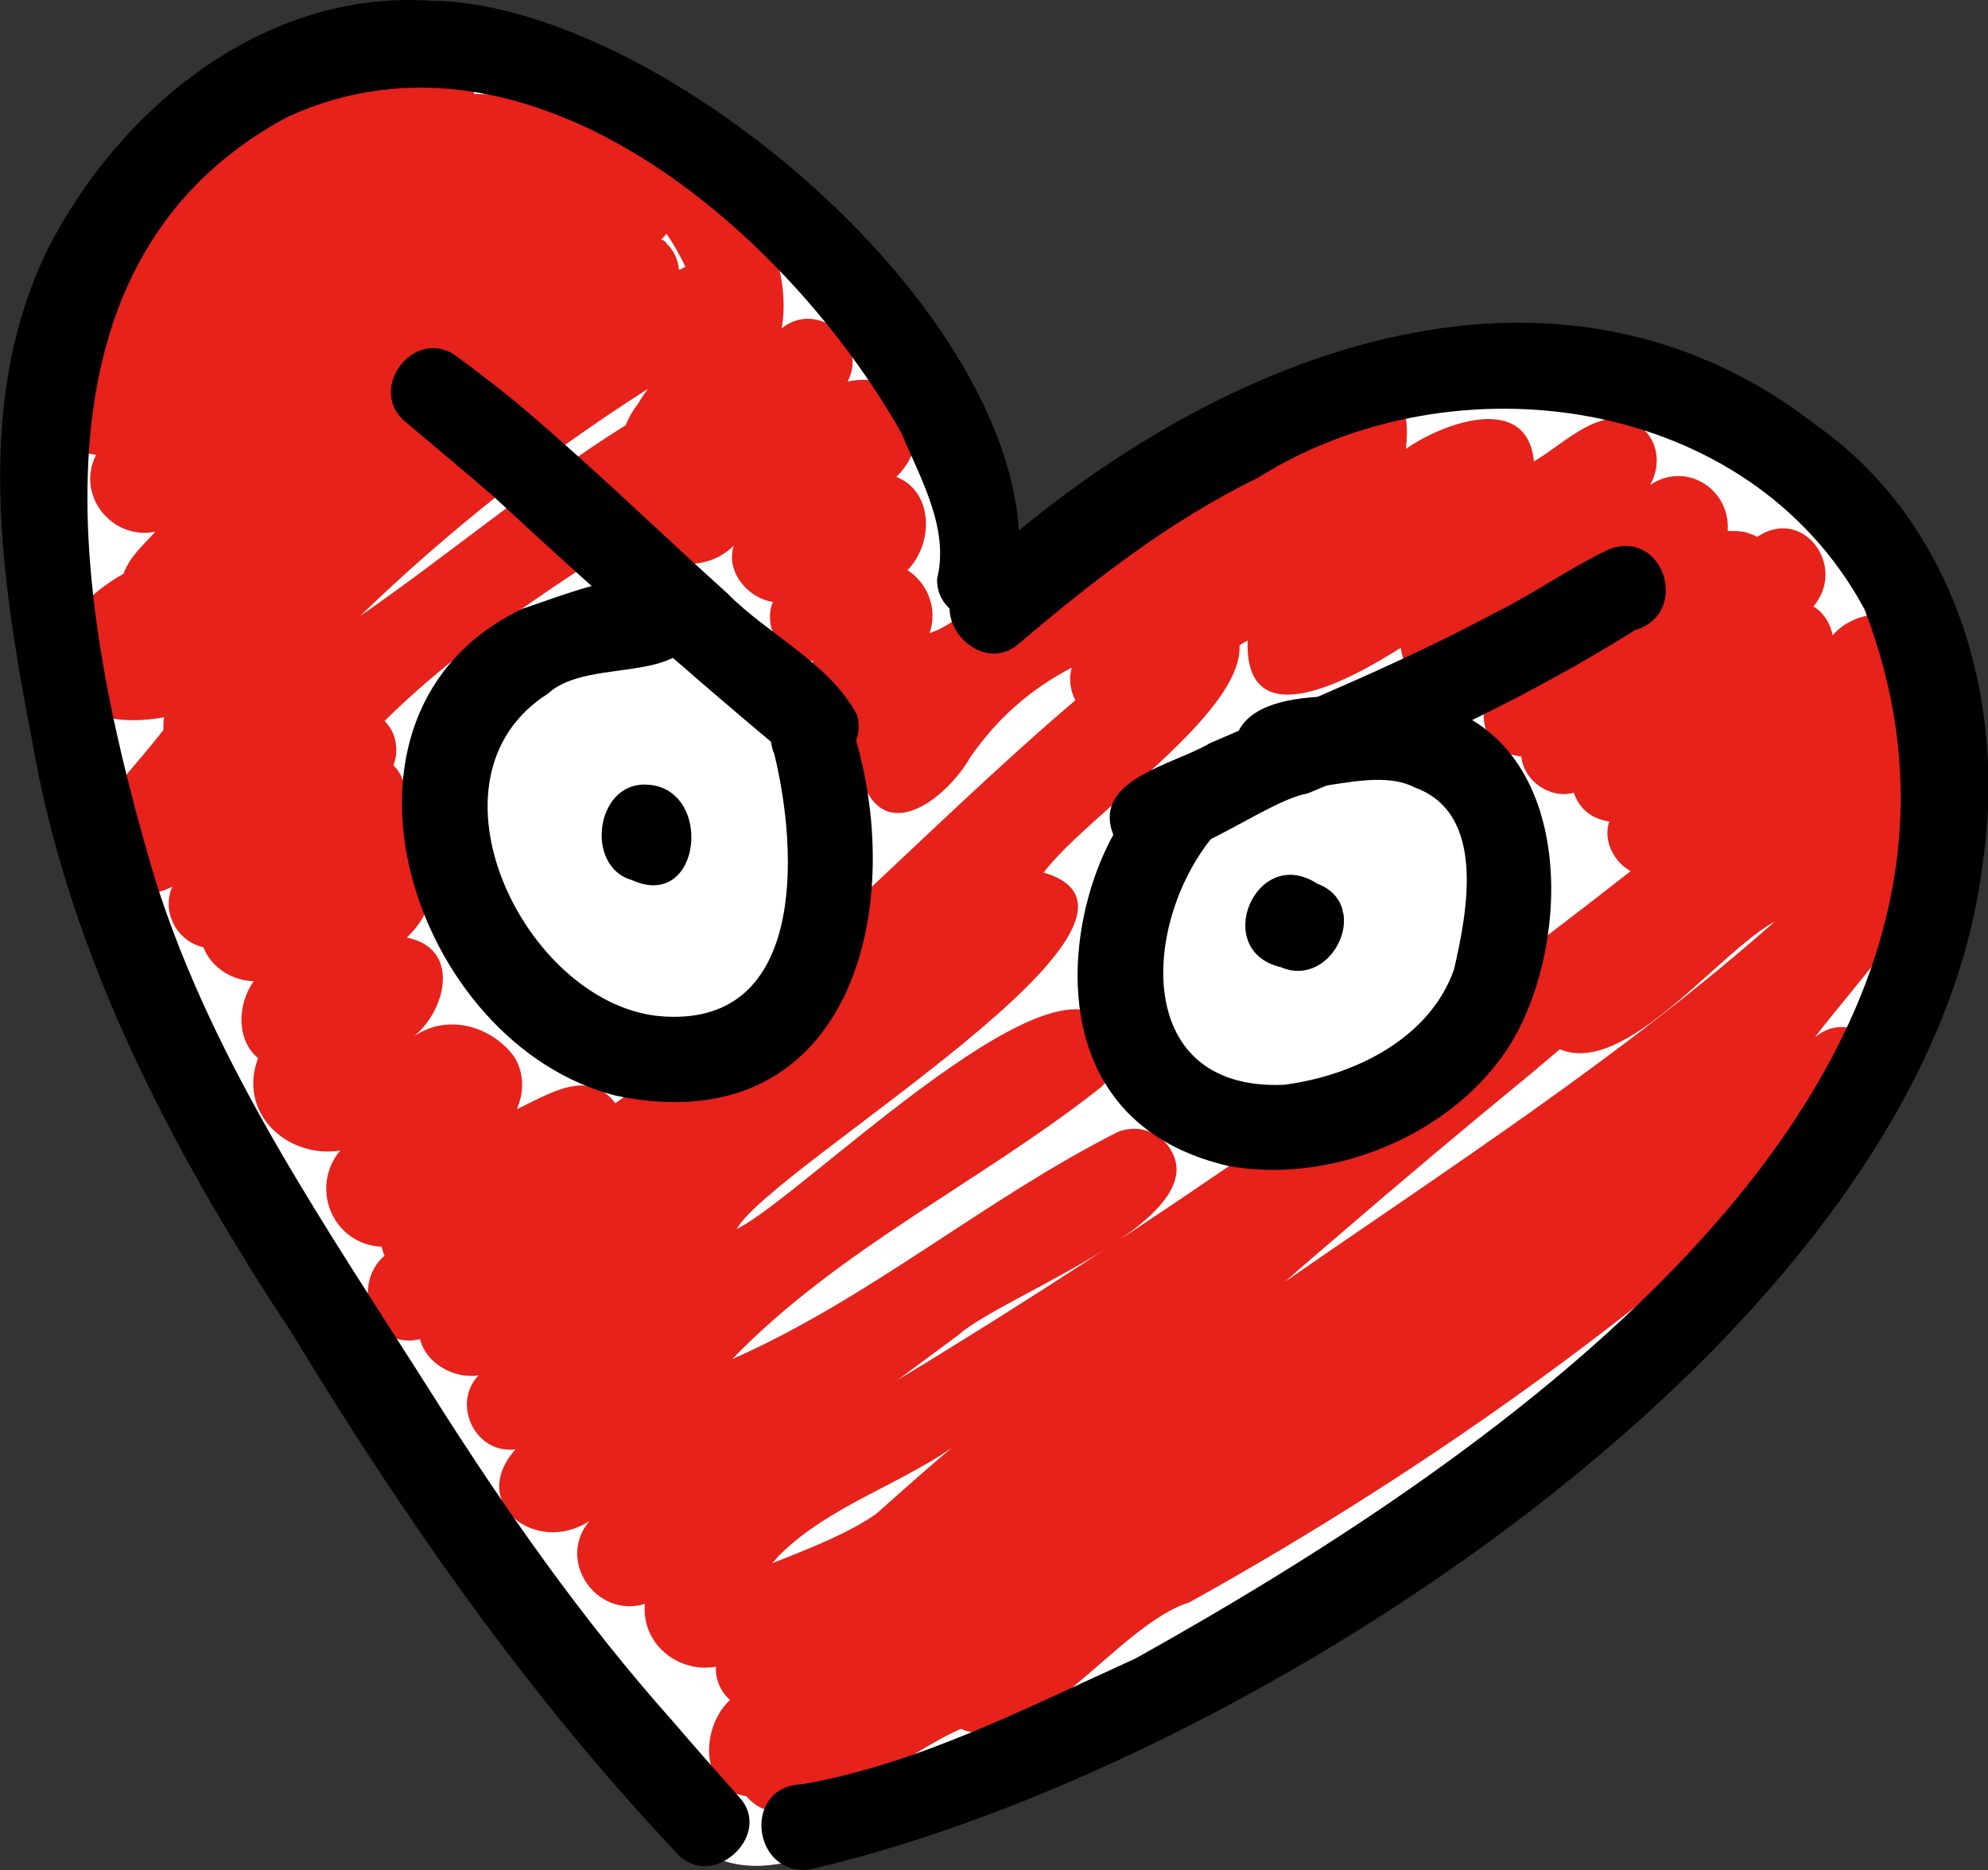 <?xml version="1.0" encoding="utf-8"?>
<!-- Generator: Adobe Illustrator 25.0.0, SVG Export Plug-In . SVG Version: 6.00 Build 0)  -->
<svg version="1.1"
	 id="Ebene_1" sketch:viewSource="773.75458 628.13416 268.76654 252.90033" xmlns:sketch="http://www.adobe.com/sketch" xmlns:sketch-meta="http://www.adobe.com/sketch/meta" xmlns:time="http://www.adobe.com/sketch/time"
	 xmlns="http://www.w3.org/2000/svg" xmlns:xlink="http://www.w3.org/1999/xlink" x="0px" y="0px" viewBox="0 0 268.8 252.9"
	 style="enable-background:new 0 0 268.8 252.9;" xml:space="preserve">
<rect x="0" y="0" width="268.8" height="252.9" fill="#333333" stroke="none"/>
<style type="text/css">
	.st0{fill:#FFFFFF;}
	.st1{fill:#E6221B;}
</style>
<path class="st0" d="M14.1,41.6C12.2,53,7.6,63.9,6.3,75.4C5.4,83,5.9,90.7,7.2,98.3c6.1,37.4,28.2,70,49.8,101.2
	c9.2,13.3,18.4,26.5,27.5,39.8c3.7,5.3,7.9,11,14.2,12.6c5.6,1.4,11.3-0.9,16.5-3.2c10.3-4.4,20.6-8.8,30.9-13.2
	c6.7-2.9,13.4-5.7,19.7-9.4c6.7-3.9,12.9-8.6,19-13.3c17.2-13.2,34.1-26.9,48.7-42.9c17.3-19.1,31.6-43.5,29-69.2
	c-2-20.2-15.3-39-33.6-47.7s-41.2-7.1-58.2,4.1c-4,2.6-7.6,5.7-11.9,7.9c-8.3,4.2-19.3,5.3-23.5,13.6c-2.4-14.2-10.1-27-19.1-38.3
	c-10.1-12.6-22.4-24-37.5-29.8c-14.7-5.7-29.6-4.5-44,1.7C20.5,18.1,16.6,26.7,14.1,41.6z"/>
<path class="st1" d="M103.9,244.8c-1.2-0.2-2.2-1-3-1.9c-6.5-0.9-6.1-9.4-2.2-13c-1.2-1.1-2-2.7-1.9-4.5c-5.1,0.9-10.1-3.1-9.6-8.5
	c-6.6,2-12-5.9-7.5-11.2c-7.2,4.7-16.5-2.4-10-9.7c-5.4,0.7-8.7-6.1-5-10c-3.3,0.5-7.1-1.6-7.9-4.9c-6.6,1.6-9.4-7.4-4.8-11.3
	c-0.2-0.4-0.3-0.8-0.4-1.2c-6.6-0.3-9.8-8-5.6-13c-7.3,1.1-13.9-5.2-11.1-12.5c-3-2.5-2.8-7.3-0.6-10.4c-2.9-0.1-5.7-1.8-6.8-4.6
	c-3.6-0.8-5.7-4.8-4.2-8.2c-5.2,2.8-14.4-0.2-11.7-7.3c2.7-5.2,7-9.3,10.5-13.9c0-0.2,0-0.4,0-0.6c0-0.4,0-0.7,0.1-1.1
	C5.4,100,3,85.2,16.7,77.6c0.8-2.3,2.7-3.9,4.3-5.7c-5.9,1.2-10.8-5-8-10.4c-6.6-0.6-6.9-8.6-2.7-12.4c-18.4-4.8,7.5-20.1,12.9-26
	c8.1-5.3,19.3-20.6,29.5-12.7C56.3,7,63,7,64.1,12.7c9.6,0.1,19.1,1.5,28.2,5.1c8.1,5.4,15.1,16.6,13.4,26.6
	c4.8-3.9,11.8,1.8,8.9,7.2c8.5-1.8,12.5,7,6.6,12.9c5.1,2,5,9.1,1.5,12.6c2.8,1.8,4.1,5.3,3,8.5c8.6-2.5,23.2-26.3,30.7-16.2
	c7.1-3.1,36-30,33.7-8.7c5-3.5,16.4-7.7,17.3,1.7c4.2-2.4,9.4-8.2,14.4-4.7c2.5,1.9,2.8,5.3,1.3,7.9c4.8-3.3,10.9,0.5,10.5,6.2
	c0.7,0,1.3,0,2,0.1s1.4,0.4,2,0.7c6.2-4.2,12.2,4,7.6,9.4c0.6,0.4,1.1,0.8,1.5,1.4c0.6,0.8,0.9,1.6,1.1,2.5
	c5.4-6.1,17.4-1.5,11.9,6.7c1.9,2.4,1.7,6-0.4,8.2c16.7,6.1-8.2,31.6-13.9,39.5c5.4-4.7,13.1,3.4,7.9,8.5
	c-27.7,26.6-59,49.3-92.5,67.9c-9.7,3-21.2,21.2-30.9,17.1C121.6,237.5,113.4,245.7,103.9,244.8z M105.5,210.2
	c-0.4,0.4-0.7,0.8-1.1,1.2c4.6-1.8,10.5-4.1,14.1-6.7c3.4-3,6.7-6,10.2-8.9C121.3,200.9,112,203.8,105.5,210.2z M129.5,180.6
	c-2.7,2-5.4,4-8.1,6c34.4-20.8,67.4-44,99.1-68.8c-2.3-1.2-3.8-4.2-2.9-6.7c-1.3-0.2-2.5-0.7-3.4-1.6c-0.6-0.6-1.1-1.4-1.4-2.3
	c-3.2,0.9-6.8-1.6-7.1-4.9c-6.6-0.7-6.1-8.4-2.3-12.2c-4.5,4.1-12.9,5.2-14-2.5c-6.3,4-21.2,12.5-20.7-1c-0.1,0.1-0.2,0.2-0.4,0.2
	c-0.2,0.2-0.5,0.3-0.7,0.5c0.4,9.3-20.3,22.6-26.5,30.7c21.2,6.2-36.6,39.6-41.5,48.2c8.6-4,45.7-41.6,51.1-25.9
	c0.8,2.6-0.1,5.5-2.3,7.1C132.3,160,113.3,169,99,183.8c18.6-8.2,34.1-21.6,52.1-30.7c2.4-1,5.2-0.3,6.8,1.8
	C165.3,164.7,135.7,175,129.5,180.6z M207,145.2c-8.9,7.3-17.7,14.7-26.4,22.2c-2.3,2-4.6,3.9-6.8,5.9
	c22.5-15.6,45.6-30.5,66.2-48.7c-7.8,4.3-20.2,21-29.1,17.3C209.6,143,208.3,144.1,207,145.2z M69.3,142.6c1.3,1.7,1.6,4.2,1,6.2
	c-0.1,0.4-0.3,0.8-0.4,1.2c4.4-2.1,9.7-5.6,13.3-0.8c22.6-15.9,41.2-36.6,62.2-54.5c-0.7-1.3-0.9-3-0.5-4.4
	c-5.6,2.9-10.1,6.9-13.7,12.1c-3.2,5.6-11.7,12.2-14.7,2.9c-11.4,4.3-12.8-9.4-6.5-15.9c-4,0.1-7-4.3-5.5-8
	c-3.4-0.5-6.4-4.1-5.3-7.6c-3.8,3.8-11.1,3.4-11.6-2.8c-12.4,8.1-25,16-35.6,26.5c0.3,0.3,0.5,0.6,0.8,1c0.9,1.5,1,3.4,0.4,5
	c1.7,1.7,2.1,4.4,1.2,6.5c2.4,1.4,3.4,4.8,3.2,7.6c1.9,3.2-0.2,6.9-2.6,9.2c7.3,1.4,5.4,9.8,0.9,13.4
	C60.3,137.1,66.1,138.6,69.3,142.6z M48.7,83.3c12-8.3,23.6-18.1,35.9-25.8c0.4-1,0.9-1.9,1.6-2.8c0.4-0.7,0.9-1.4,1.4-2.1
	C73.6,61.5,60.6,71.8,48.7,83.3z M90.2,33c1,1,1.5,2.2,1.6,3.5c0.3-0.1,0.6-0.3,0.9-0.4c-0.8-1.6-1.6-3.1-2.6-4.5
	c-0.2,0.3-0.4,0.5-0.7,0.8C89.8,32.5,90,32.7,90.2,33z"/>
<path d="M109.5,252.8c-7.8,1-9.2-11.2-1.1-11.5c15.7-2.7,30.5-10.4,45.1-17c48.4-27,123.4-77.5,98.6-141.9
	c-15.5-28.9-55.4-34.5-82-17.8c-11.9,5.8-22.4,14-32.4,22.5c-5.3,4.5-12.7-3.9-7.6-8.6c30.6-28.8,78.1-50.1,115.6-20.9
	c18.8,13.3,25.8,37.6,22.3,59.7C260,180.8,167.4,239.6,109.5,252.8z"/>
<path d="M91.5,250.6c-20.1-21.3-36.8-45.2-51.9-70.1c-15.3-23.2-28.6-48-34.3-75.3C0.8,81.9-4.4,56,6.4,33.8
	C16.2,14.5,35.8-1.4,58.2,0.1c32.6,0.2,87.5,47.5,78.7,81.5c-3,4.3-10.3,2.1-10.2-3.3c1.7-6.8-2.2-13.5-4.8-19.7
	c-15.3-27.1-50.3-57.8-83-42.8C1,36.1,10.9,85,21,119c8,25.3,23.3,47.2,37.4,69.5c9.8,15.5,20.3,30.5,32.5,44.2
	c3,3.5,6.1,7,9.2,10.5C104.5,248.3,96.2,255.8,91.5,250.6z"/>
<path d="M105.9,101.7C92.6,90.6,79.5,79,66.8,67.2c-3.9-3.4-7.9-6.7-11.8-10c-5.7-4.4,1.1-13.4,6.9-8.9c3.2,2.4,6.4,4.8,9.4,7.4
	c9.3,7.9,18,16.4,27,24.5c5.6,5.7,13.8,9.4,17.6,16.5C117.5,102.5,109.6,106.5,105.9,101.7z"/>
<path d="M150.8,113.5c-3.8-8,7.8-10,12.8-13c12.9-5.6,26-10.9,38.3-17.5c5.3-2.6,10.2-6.1,15.6-8.7c7.5-2.9,11.1,8.7,3.6,10.9
	c-14,8.8-29,15.8-44.3,22.1C169.7,108.6,155.8,121.3,150.8,113.5z"/>
<path d="M83.4,148.2C55.7,141.3,41,96.4,70.7,82.3c6.3-2,21.2-8.7,23.7,0.8c0,10.2-14.6,5.4-20.3,10.7c-18,11.4-3.2,41.7,14.9,43.6
	c19.9,1.9,19-21.9,15.7-35.4c-2.8-6.7,7.5-11,10.3-4.3C123.2,122.1,115.3,154.7,83.4,148.2z"/>
<path d="M166.2,157.7c-40.9-9.3-9.3-72.9-1.4-45.5c-10.3,11.3-12.3,35.4,8.8,34.5c9.4-1.2,19.7-6.2,23-15.6
	c1.8-7.8,4.4-21.1-5.3-24.6c-7.4-3.9-20.9,5.1-24.4-3.7c-1.3-11.1,17.5-8.5,24.5-8.1c20.7,3.2,21.7,29.9,13.7,45
	C198,152.8,180.8,160.3,166.2,157.7z"/>
<path d="M85.4,119c-6.3-1.8-4.9-13,1.8-12.9C96.6,106.2,95,123.4,85.4,119z"/>
<path d="M173.2,130.8c-9.5-2.2-3.4-16.7,4.9-11.3C185.6,122.3,180.2,133.8,173.2,130.8z M181.6,123.6c0-0.1,0-0.2,0-0.3
	c0-0.1-0.1-0.2-0.1-0.3C181.5,123.2,181.6,123.4,181.6,123.6z"/>
</svg>
